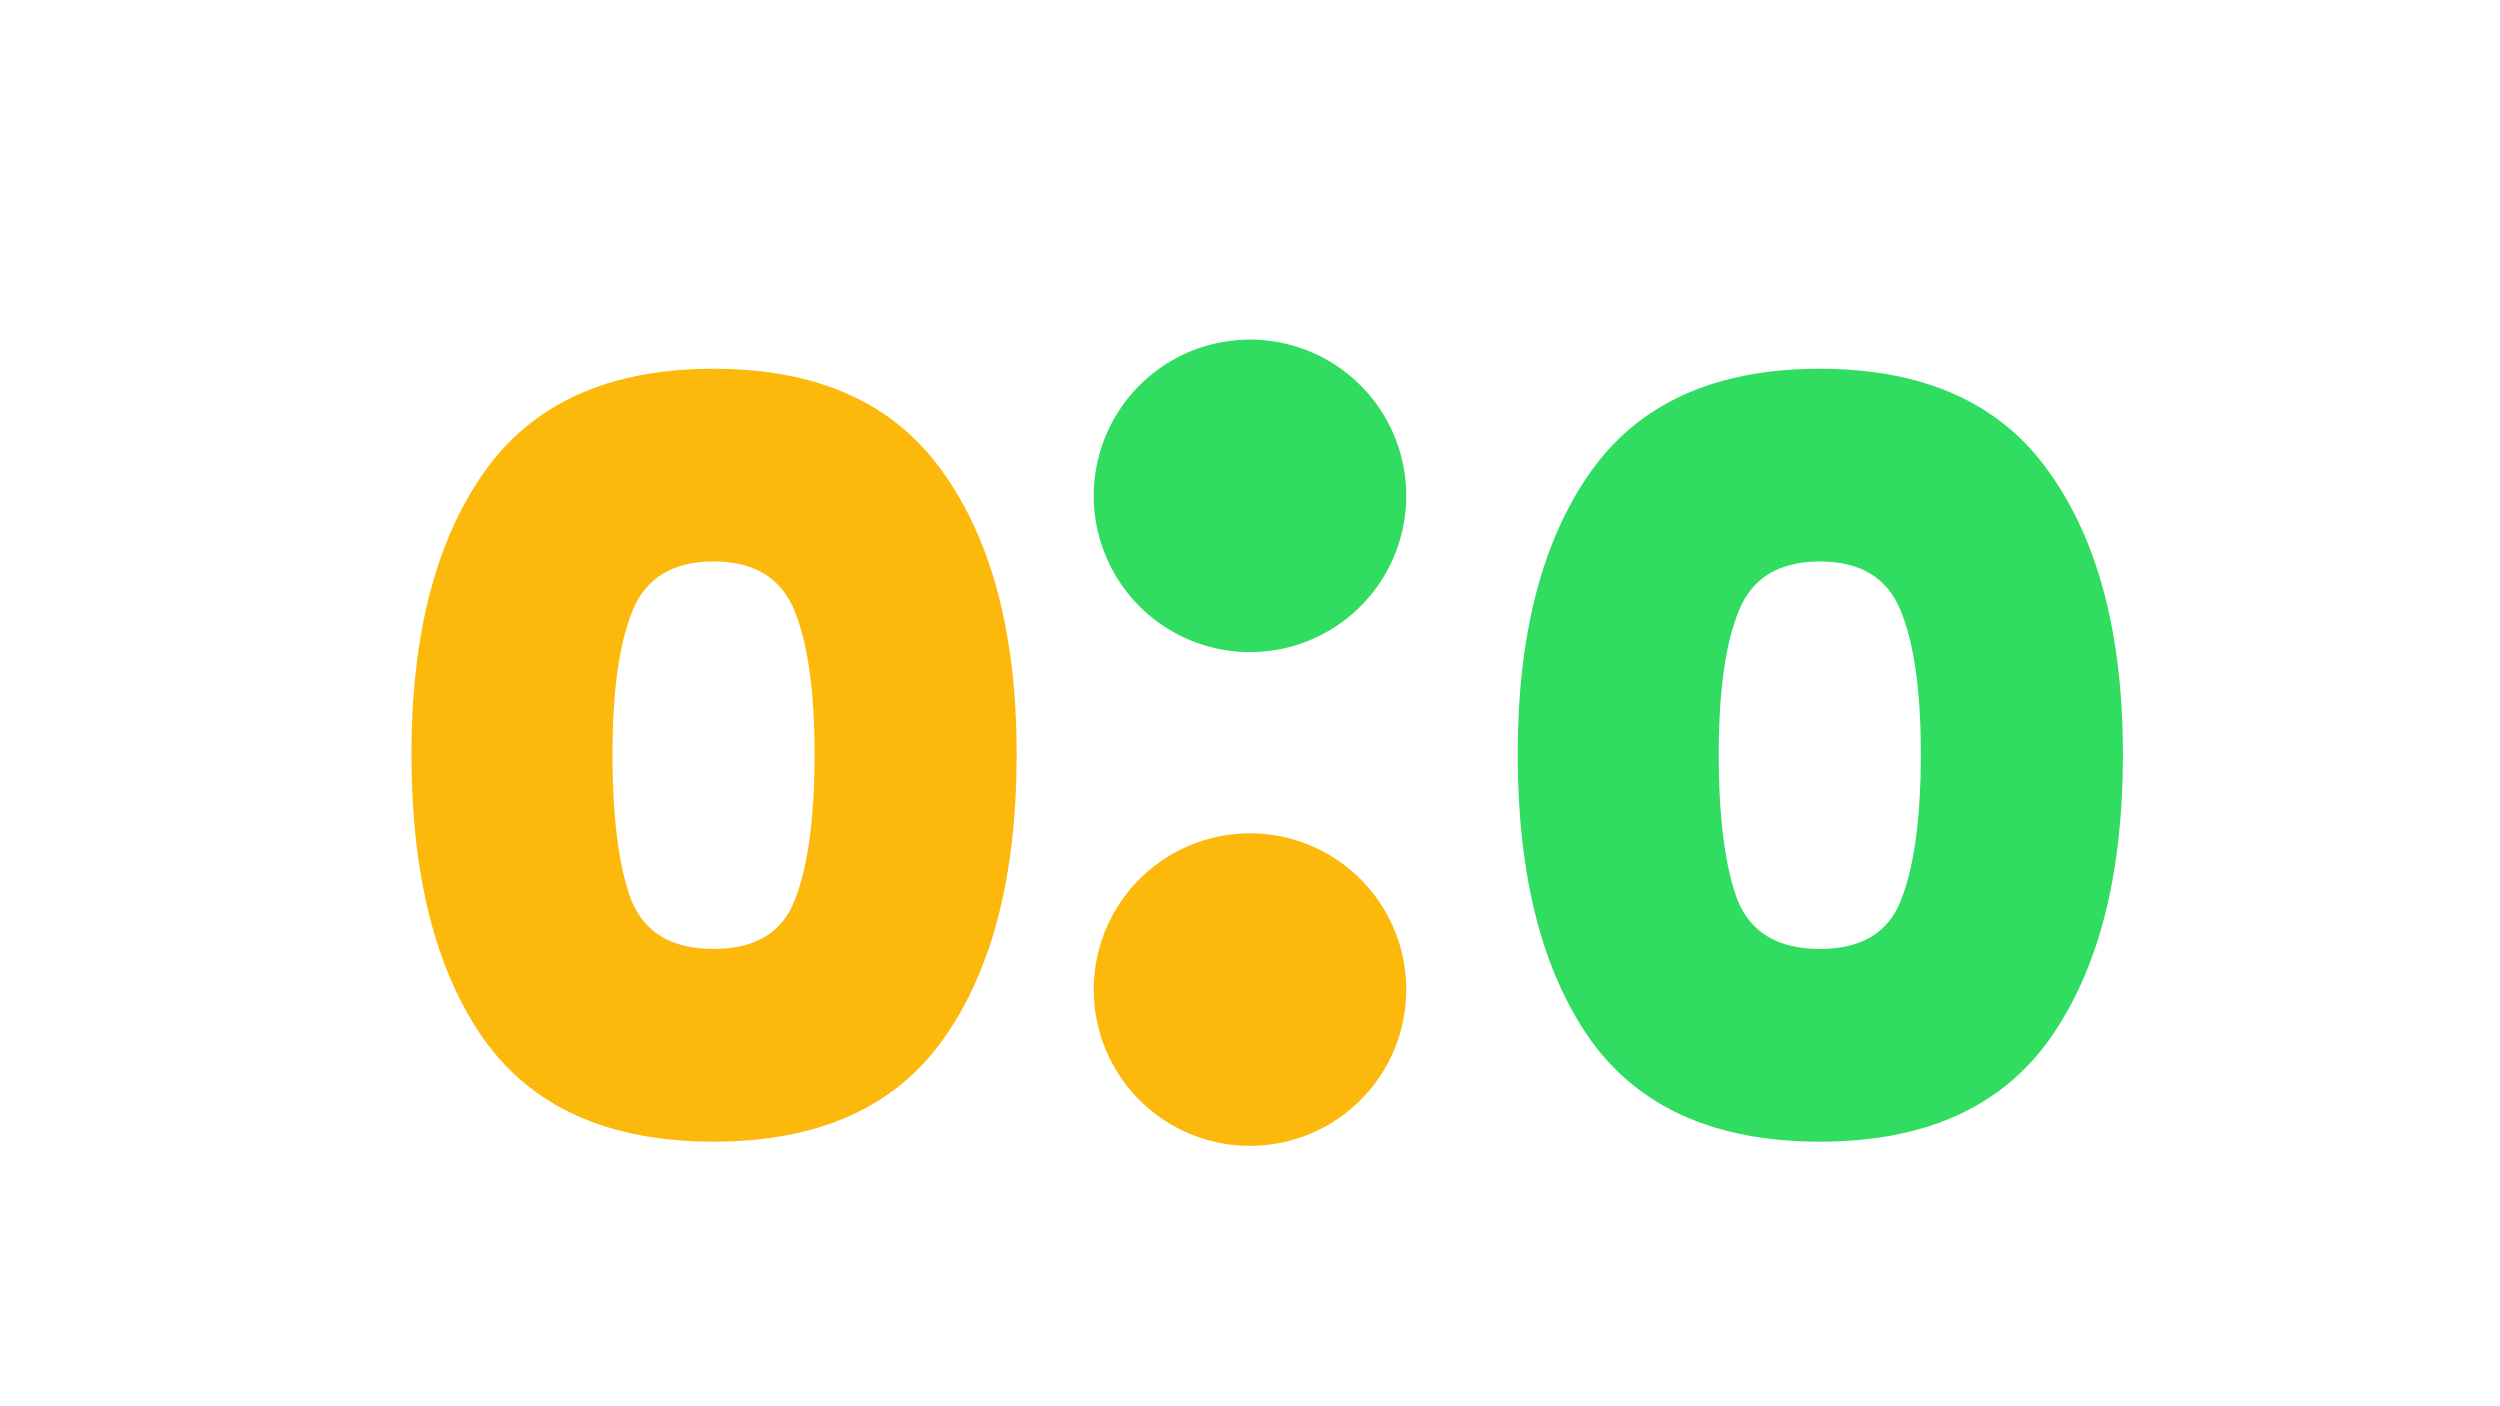 <svg width="1200" height="675" viewBox="0 0 1200 675" fill="none" xmlns="http://www.w3.org/2000/svg">
<path d="M197.5 362C197.5 304.667 209.167 259.5 232.5 226.5C255.833 193.5 292.5 177 342.5 177C392.5 177 429.167 193.5 452.5 226.5C476.167 259.5 488 304.667 488 362C488 420 476.333 465.5 453 498.5C429.667 531.5 392.833 548 342.5 548C292.167 548 255.333 531.5 232 498.5C209 465.5 197.5 420 197.5 362ZM391 362C391 332 387.833 309.167 381.5 293.5C375.167 277.5 362.167 269.5 342.5 269.5C322.833 269.5 309.833 277.5 303.5 293.5C297.167 309.167 294 332 294 362C294 392.667 297 416 303 432C309.333 447.667 322.5 455.5 342.5 455.5C362.5 455.5 375.5 447.667 381.5 432C387.833 416 391 392.667 391 362Z" fill="#FCB90C"/>
<path d="M728.5 362C728.5 304.667 740.167 259.5 763.5 226.5C786.833 193.5 823.5 177 873.5 177C923.5 177 960.167 193.5 983.5 226.5C1007.17 259.5 1019 304.667 1019 362C1019 420 1007.33 465.5 984 498.5C960.667 531.5 923.833 548 873.5 548C823.167 548 786.333 531.5 763 498.5C740 465.5 728.5 420 728.5 362ZM922 362C922 332 918.833 309.167 912.5 293.5C906.167 277.5 893.167 269.5 873.5 269.5C853.833 269.5 840.833 277.5 834.5 293.5C828.167 309.167 825 332 825 362C825 392.667 828 416 834 432C840.333 447.667 853.5 455.5 873.5 455.5C893.5 455.5 906.5 447.667 912.5 432C918.833 416 922 392.667 922 362Z" fill="#30DD60"/>
<path fill-rule="evenodd" clip-rule="evenodd" d="M675 238L674.996 238.75L674.985 239.5L674.966 240.249L674.94 240.999L674.906 241.748L674.865 242.497L674.816 243.246L674.76 243.993L674.696 244.741L674.625 245.487L674.547 246.233L674.461 246.978L674.367 247.722L674.266 248.466L674.158 249.208L674.042 249.949L673.919 250.689L673.788 251.427L673.65 252.164L673.505 252.9L673.352 253.634L673.192 254.367L673.025 255.098L672.85 255.828L672.668 256.555L672.479 257.281L672.283 258.005L672.079 258.727L671.868 259.446L671.65 260.164L671.425 260.879L671.193 261.592L670.953 262.303L670.707 263.011L670.453 263.717L670.192 264.42L669.925 265.121L669.65 265.819L669.368 266.514L669.08 267.206L668.784 267.896L668.482 268.582L668.172 269.265L667.856 269.945L667.534 270.622L667.204 271.296L666.868 271.966L666.525 272.633L666.175 273.297L665.819 273.957L665.456 274.613L665.086 275.266L664.711 275.915L664.328 276.56L663.939 277.201L663.544 277.839L663.143 278.472L662.735 279.102L662.321 279.727L661.9 280.348L661.474 280.965L661.041 281.577L660.602 282.186L660.157 282.79L659.706 283.389L659.249 283.984L658.787 284.574L658.318 285.159L657.843 285.74L657.363 286.316L656.877 286.887L656.385 287.454L655.888 288.015L655.385 288.571L654.877 289.123L654.363 289.669L653.843 290.21L653.318 290.746L652.788 291.276L652.253 291.802L651.712 292.321L651.167 292.836L650.616 293.345L650.06 293.848L649.499 294.346L648.933 294.838L648.362 295.325L647.786 295.805L647.206 296.28L646.621 296.749L646.031 297.213L645.436 297.67L644.838 298.121L644.234 298.567L643.626 299.006L643.014 299.439L642.397 299.866L641.777 300.287L641.152 300.702L640.523 301.11L639.89 301.512L639.252 301.908L638.611 302.297L637.966 302.68L637.318 303.057L636.665 303.427L636.009 303.79L635.35 304.147L634.686 304.497L634.02 304.84L633.35 305.177L632.676 305.507L631.999 305.831L631.32 306.147L630.637 306.457L629.95 306.76L629.261 307.056L628.569 307.345L627.874 307.628L627.177 307.903L626.476 308.171L625.773 308.432L625.068 308.687L624.36 308.934L623.649 309.174L622.936 309.407L622.221 309.632L621.504 309.851L620.784 310.063L620.062 310.267L619.339 310.464L618.613 310.654L617.886 310.836L617.156 311.011L616.425 311.179L615.693 311.34L614.959 311.493L614.223 311.639L613.486 311.777L612.747 311.909L612.008 312.032L611.267 312.149L610.525 312.258L609.782 312.359L609.038 312.453L608.293 312.54L607.547 312.619L606.8 312.691L606.053 312.755L605.305 312.812L604.557 312.861L603.808 312.903L603.059 312.937L602.309 312.964L601.56 312.984L600.81 312.996L600.06 313L599.31 312.997L598.56 312.986L597.81 312.968L597.06 312.942L596.311 312.909L595.562 312.868L594.814 312.82L594.066 312.765L593.319 312.702L592.572 312.631L591.826 312.553L591.081 312.468L590.337 312.375L589.593 312.274L588.851 312.167L588.11 312.051L587.37 311.929L586.631 311.799L585.894 311.661L585.158 311.517L584.424 311.365L583.691 311.205L582.96 311.038L582.23 310.864L581.503 310.683L580.777 310.494L580.053 310.299L579.331 310.096L578.611 309.885L577.893 309.668L577.177 309.443L576.464 309.211L575.753 308.972L575.045 308.726L574.339 308.473L573.635 308.213L572.934 307.946L572.236 307.672L571.541 307.391L570.849 307.103L570.159 306.808L569.472 306.506L568.789 306.197L568.109 305.882L567.431 305.559L566.757 305.23L566.087 304.895L565.419 304.552L564.756 304.203L564.095 303.847L563.439 303.485L562.786 303.116L562.136 302.741L561.491 302.359L560.849 301.97L560.212 301.576L559.578 301.175L558.948 300.767L558.322 300.354L557.701 299.934L557.084 299.508L556.471 299.075L555.862 298.637L555.258 298.193L554.659 297.742L554.063 297.286L553.473 296.824L552.887 296.355L552.306 295.881L551.729 295.401L551.158 294.916L550.591 294.425L550.029 293.928L549.472 293.425L548.921 292.917L548.374 292.404L547.833 291.885L547.296 291.36L546.765 290.831L546.24 290.296L545.72 289.755L545.205 289.21L544.695 288.66L544.192 288.104L543.693 287.543L543.201 286.978L542.714 286.407L542.233 285.832L541.757 285.252L541.288 284.667L540.824 284.078L540.366 283.484L539.914 282.885L539.468 282.282L539.029 281.675L538.595 281.063L538.167 280.447L537.746 279.826L537.331 279.202L536.922 278.573L536.519 277.94L536.123 277.303L535.733 276.662L535.35 276.018L534.973 275.369L534.602 274.717L534.239 274.062L533.881 273.402L533.531 272.739L533.186 272.073L532.849 271.403L532.518 270.73L532.194 270.053L531.877 269.374L531.567 268.691L531.264 268.005L530.967 267.316L530.677 266.624L530.394 265.93L530.119 265.232L529.85 264.532L529.588 263.829L529.333 263.124L529.086 262.416L528.845 261.706L528.611 260.993L528.385 260.278L528.166 259.561L527.954 258.841L527.749 258.12L527.551 257.396L527.361 256.671L527.178 255.944L527.002 255.214L526.834 254.484L526.673 253.751L526.519 253.017L526.372 252.282L526.233 251.545L526.101 250.806L525.977 250.067L525.86 249.326L525.75 248.584L525.648 247.841L525.554 247.097L525.466 246.352L525.387 245.606L525.314 244.86L525.249 244.112L525.192 243.365L525.142 242.616L525.1 241.868L525.065 241.118L525.037 240.369L525.017 239.619L525.005 238.869L525 238.119L525.003 237.369L525.013 236.619L525.03 235.87L525.055 235.12L525.088 234.371L525.128 233.622L525.175 232.873L525.23 232.125L525.293 231.378L525.363 230.631L525.44 229.885L525.525 229.14L525.617 228.396L525.717 227.652L525.824 226.91L525.939 226.169L526.061 225.429L526.19 224.69L526.327 223.953L526.471 223.217L526.623 222.482L526.782 221.749L526.948 221.018L527.121 220.288L527.302 219.56L527.49 218.834L527.685 218.11L527.888 217.388L528.098 216.668L528.314 215.95L528.539 215.234L528.77 214.521L529.008 213.81L529.254 213.101L529.506 212.395L529.766 211.691L530.032 210.99L530.306 210.292L530.586 209.596L530.874 208.903L531.168 208.214L531.47 207.527L531.778 206.843L532.093 206.162L532.415 205.485L532.743 204.811L533.078 204.14L533.42 203.472L533.769 202.808L534.124 202.148L534.486 201.491L534.854 200.838L535.229 200.188L535.61 199.542L535.998 198.9L536.392 198.262L536.793 197.628L537.2 196.998L537.613 196.372L538.032 195.75L538.458 195.133L538.89 194.519L539.328 193.911L539.771 193.306L540.221 192.706L540.677 192.11L541.139 191.52L541.607 190.933L542.081 190.352L542.56 189.775L543.045 189.203L543.536 188.636L544.032 188.074L544.534 187.516L545.042 186.964L545.555 186.417L546.074 185.875L546.597 185.339L547.127 184.807L547.661 184.281L548.201 183.761L548.746 183.245L549.296 182.736L549.851 182.231L550.412 181.733L550.977 181.24L551.547 180.752L552.122 180.271L552.701 179.795L553.286 179.325L553.875 178.86L554.468 178.402L555.067 177.95L555.669 177.503L556.277 177.063L556.888 176.629L557.504 176.201L558.124 175.779L558.748 175.363L559.377 174.954L560.009 174.551L560.646 174.154L561.286 173.764L561.93 173.38L562.579 173.003L563.23 172.632L563.886 172.267L564.545 171.909L565.208 171.558L565.874 171.214L566.543 170.876L567.216 170.544L567.892 170.22L568.572 169.902L569.254 169.591L569.94 169.287L570.629 168.99L571.32 168.7L572.015 168.417L572.712 168.14L573.412 167.871L574.114 167.608L574.82 167.353L575.527 167.105L576.237 166.864L576.95 166.63L577.665 166.403L578.382 166.183L579.101 165.97L579.822 165.765L580.546 165.567L581.271 165.376L581.998 165.192L582.727 165.016L583.458 164.847L584.19 164.685L584.924 164.531L585.66 164.384L586.396 164.244L587.135 164.111L587.874 163.986L588.615 163.869L589.357 163.759L590.1 163.656L590.844 163.561L591.589 163.473L592.334 163.393L593.081 163.32L593.828 163.254L594.576 163.196L595.324 163.146L596.073 163.103L596.822 163.067L597.571 163.039L598.321 163.019L599.071 163.006L599.821 163L600.571 163.002L601.321 163.011L602.071 163.028L602.82 163.053L603.569 163.085L604.318 163.124L605.067 163.171L605.815 163.226L606.562 163.287L607.309 163.357L608.055 163.434L608.8 163.518L609.545 163.61L610.288 163.709L611.031 163.815L611.772 163.929L612.512 164.051L613.251 164.18L613.988 164.316L614.725 164.459L615.459 164.61L616.192 164.769L616.924 164.934L617.654 165.107L618.382 165.287L619.108 165.475L619.832 165.669L620.554 165.871L621.275 166.08L621.993 166.297L622.709 166.52L623.422 166.751L624.134 166.989L624.843 167.234L625.549 167.486L626.253 167.745L626.954 168.011L627.653 168.284L628.348 168.564L629.041 168.851L629.731 169.145L630.418 169.445L631.102 169.753L631.783 170.067L632.461 170.389L633.135 170.716L633.807 171.051L634.474 171.393L635.139 171.741L635.8 172.095L636.457 172.457L637.11 172.825L637.76 173.199L638.406 173.58L639.049 173.967L639.687 174.361L640.321 174.761L640.952 175.167L641.578 175.58L642.2 175.999L642.818 176.424L643.432 176.855L644.041 177.292L644.646 177.736L645.246 178.185L645.842 178.641L646.433 179.102L647.02 179.569L647.602 180.042L648.179 180.521L648.751 181.006L649.319 181.496L649.882 181.992L650.439 182.494L650.992 183.001L651.539 183.514L652.081 184.032L652.618 184.555L653.15 185.084L653.677 185.618L654.198 186.158L654.714 186.702L655.224 187.252L655.728 187.807L656.228 188.367L656.721 188.931L657.209 189.501L657.691 190.076L658.167 190.655L658.638 191.239L659.103 191.828L659.561 192.421L660.014 193.019L660.461 193.621L660.902 194.228L661.336 194.839L661.765 195.455L662.187 196.074L662.603 196.698L663.013 197.326L663.417 197.959L663.814 198.595L664.205 199.235L664.589 199.879L664.967 200.527L665.339 201.178L665.704 201.833L666.062 202.492L666.414 203.155L666.759 203.821L667.098 204.49L667.429 205.162L667.754 205.838L668.072 206.518L668.384 207.2L668.688 207.885L668.986 208.574L669.277 209.265L669.561 209.959L669.838 210.656L670.108 211.356L670.371 212.058L670.627 212.763L670.875 213.471L671.117 214.181L671.352 214.893L671.579 215.608L671.8 216.325L672.013 217.044L672.219 217.765L672.417 218.488L672.609 219.213L672.793 219.94L672.97 220.669L673.14 221.4L673.302 222.132L673.457 222.866L673.605 223.601L673.745 224.338L673.878 225.076L674.004 225.815L674.122 226.556L674.232 227.298L674.336 228.04L674.432 228.784L674.52 229.529L674.601 230.275L674.675 231.021L674.741 231.768L674.799 232.516L674.85 233.264L674.894 234.013L674.93 234.762L674.959 235.511L674.98 236.261L674.993 237.011L675 237.761L675 238Z" fill="#30DD60"/>
<path fill-rule="evenodd" clip-rule="evenodd" d="M675 475L674.996 475.75L674.985 476.5L674.966 477.249L674.94 477.999L674.906 478.748L674.865 479.497L674.816 480.246L674.76 480.993L674.696 481.741L674.625 482.487L674.547 483.233L674.461 483.978L674.367 484.722L674.266 485.466L674.158 486.208L674.042 486.949L673.919 487.689L673.788 488.427L673.65 489.164L673.505 489.9L673.352 490.634L673.192 491.367L673.025 492.098L672.85 492.828L672.668 493.555L672.479 494.281L672.283 495.005L672.079 495.727L671.868 496.446L671.65 497.164L671.425 497.879L671.193 498.592L670.953 499.303L670.707 500.011L670.453 500.717L670.192 501.42L669.925 502.121L669.65 502.819L669.368 503.514L669.08 504.206L668.784 504.896L668.482 505.582L668.172 506.265L667.856 506.945L667.534 507.622L667.204 508.296L666.868 508.966L666.525 509.633L666.175 510.297L665.819 510.957L665.456 511.613L665.086 512.266L664.711 512.915L664.328 513.56L663.939 514.201L663.544 514.839L663.143 515.472L662.735 516.102L662.321 516.727L661.9 517.348L661.474 517.965L661.041 518.577L660.602 519.186L660.157 519.79L659.706 520.389L659.249 520.984L658.787 521.574L658.318 522.159L657.843 522.74L657.363 523.316L656.877 523.887L656.385 524.454L655.888 525.015L655.385 525.571L654.877 526.123L654.363 526.669L653.843 527.21L653.318 527.746L652.788 528.276L652.253 528.802L651.712 529.321L651.167 529.836L650.616 530.345L650.06 530.848L649.499 531.346L648.933 531.838L648.362 532.325L647.786 532.805L647.206 533.28L646.621 533.749L646.031 534.213L645.436 534.67L644.838 535.121L644.234 535.567L643.626 536.006L643.014 536.439L642.397 536.866L641.777 537.287L641.152 537.702L640.523 538.11L639.89 538.512L639.252 538.908L638.611 539.297L637.966 539.68L637.318 540.057L636.665 540.427L636.009 540.79L635.35 541.147L634.686 541.497L634.02 541.84L633.35 542.177L632.676 542.507L631.999 542.831L631.32 543.147L630.637 543.457L629.95 543.76L629.261 544.056L628.569 544.345L627.874 544.628L627.177 544.903L626.476 545.171L625.773 545.432L625.068 545.687L624.36 545.934L623.649 546.174L622.936 546.407L622.221 546.632L621.504 546.851L620.784 547.063L620.062 547.267L619.339 547.464L618.613 547.654L617.886 547.836L617.156 548.011L616.425 548.179L615.693 548.34L614.959 548.493L614.223 548.639L613.486 548.777L612.747 548.909L612.008 549.032L611.267 549.149L610.525 549.258L609.782 549.359L609.038 549.453L608.293 549.54L607.547 549.619L606.8 549.691L606.053 549.755L605.305 549.812L604.557 549.861L603.808 549.903L603.059 549.937L602.309 549.964L601.56 549.984L600.81 549.996L600.06 550L599.31 549.997L598.56 549.986L597.81 549.968L597.06 549.942L596.311 549.909L595.562 549.868L594.814 549.82L594.066 549.765L593.319 549.702L592.572 549.631L591.826 549.553L591.081 549.468L590.337 549.375L589.593 549.274L588.851 549.167L588.11 549.051L587.37 548.929L586.631 548.799L585.894 548.661L585.158 548.517L584.424 548.365L583.691 548.205L582.96 548.038L582.23 547.864L581.503 547.683L580.777 547.494L580.053 547.299L579.331 547.096L578.611 546.885L577.893 546.668L577.177 546.443L576.464 546.211L575.753 545.972L575.045 545.726L574.339 545.473L573.635 545.213L572.934 544.946L572.236 544.672L571.541 544.391L570.849 544.103L570.159 543.808L569.472 543.506L568.789 543.197L568.109 542.882L567.431 542.559L566.757 542.23L566.087 541.895L565.419 541.552L564.756 541.203L564.095 540.847L563.439 540.485L562.786 540.116L562.136 539.741L561.491 539.359L560.849 538.97L560.212 538.576L559.578 538.175L558.948 537.767L558.322 537.354L557.701 536.934L557.084 536.508L556.471 536.075L555.862 535.637L555.258 535.193L554.659 534.742L554.063 534.286L553.473 533.824L552.887 533.355L552.306 532.881L551.729 532.401L551.158 531.916L550.591 531.425L550.029 530.928L549.472 530.425L548.921 529.917L548.374 529.404L547.833 528.885L547.296 528.36L546.765 527.831L546.24 527.296L545.72 526.755L545.205 526.21L544.695 525.66L544.192 525.104L543.693 524.543L543.201 523.978L542.714 523.407L542.233 522.832L541.757 522.252L541.288 521.667L540.824 521.078L540.366 520.484L539.914 519.885L539.468 519.282L539.029 518.675L538.595 518.063L538.167 517.447L537.746 516.826L537.331 516.202L536.922 515.573L536.519 514.94L536.123 514.303L535.733 513.662L535.35 513.018L534.973 512.369L534.602 511.717L534.239 511.062L533.881 510.402L533.531 509.739L533.186 509.073L532.849 508.403L532.518 507.73L532.194 507.053L531.877 506.374L531.567 505.691L531.264 505.005L530.967 504.316L530.677 503.624L530.394 502.93L530.119 502.232L529.85 501.532L529.588 500.829L529.333 500.124L529.086 499.416L528.845 498.706L528.611 497.993L528.385 497.278L528.166 496.561L527.954 495.841L527.749 495.12L527.551 494.396L527.361 493.671L527.178 492.944L527.002 492.214L526.834 491.484L526.673 490.751L526.519 490.017L526.372 489.282L526.233 488.545L526.101 487.806L525.977 487.067L525.86 486.326L525.75 485.584L525.648 484.841L525.554 484.097L525.466 483.352L525.387 482.606L525.314 481.86L525.249 481.112L525.192 480.365L525.142 479.616L525.1 478.868L525.065 478.118L525.037 477.369L525.017 476.619L525.005 475.869L525 475.119L525.003 474.369L525.013 473.619L525.03 472.87L525.055 472.12L525.088 471.371L525.128 470.622L525.175 469.873L525.23 469.125L525.293 468.378L525.363 467.631L525.44 466.885L525.525 466.14L525.617 465.396L525.717 464.652L525.824 463.91L525.939 463.169L526.061 462.429L526.19 461.69L526.327 460.953L526.471 460.217L526.623 459.482L526.782 458.749L526.948 458.018L527.121 457.288L527.302 456.56L527.49 455.834L527.685 455.11L527.888 454.388L528.098 453.668L528.314 452.95L528.539 452.234L528.77 451.521L529.008 450.81L529.254 450.101L529.506 449.395L529.766 448.691L530.032 447.99L530.306 447.292L530.586 446.596L530.874 445.903L531.168 445.214L531.47 444.527L531.778 443.843L532.093 443.162L532.415 442.485L532.743 441.811L533.078 441.14L533.42 440.472L533.769 439.808L534.124 439.148L534.486 438.491L534.854 437.838L535.229 437.188L535.61 436.542L535.998 435.9L536.392 435.262L536.793 434.628L537.2 433.998L537.613 433.372L538.032 432.75L538.458 432.133L538.89 431.519L539.328 430.911L539.771 430.306L540.221 429.706L540.677 429.11L541.139 428.52L541.607 427.933L542.081 427.352L542.56 426.775L543.045 426.203L543.536 425.636L544.032 425.074L544.534 424.516L545.042 423.964L545.555 423.417L546.074 422.875L546.597 422.339L547.127 421.807L547.661 421.281L548.201 420.761L548.746 420.245L549.296 419.736L549.851 419.231L550.412 418.733L550.977 418.24L551.547 417.752L552.122 417.271L552.701 416.795L553.286 416.325L553.875 415.86L554.468 415.402L555.067 414.95L555.669 414.503L556.277 414.063L556.888 413.629L557.504 413.201L558.124 412.779L558.748 412.363L559.377 411.954L560.009 411.551L560.646 411.154L561.286 410.764L561.93 410.38L562.579 410.003L563.23 409.632L563.886 409.267L564.545 408.909L565.208 408.558L565.874 408.214L566.543 407.876L567.216 407.544L567.892 407.22L568.572 406.902L569.254 406.591L569.94 406.287L570.629 405.99L571.32 405.7L572.015 405.417L572.712 405.14L573.412 404.871L574.114 404.608L574.82 404.353L575.527 404.105L576.237 403.864L576.95 403.63L577.665 403.403L578.382 403.183L579.101 402.97L579.822 402.765L580.546 402.567L581.271 402.376L581.998 402.192L582.727 402.016L583.458 401.847L584.19 401.685L584.924 401.531L585.66 401.384L586.396 401.244L587.135 401.111L587.874 400.986L588.615 400.869L589.357 400.759L590.1 400.656L590.844 400.561L591.589 400.473L592.334 400.393L593.081 400.32L593.828 400.254L594.576 400.196L595.324 400.146L596.073 400.103L596.822 400.067L597.571 400.039L598.321 400.019L599.071 400.006L599.821 400L600.571 400.002L601.321 400.011L602.071 400.028L602.82 400.053L603.569 400.085L604.318 400.124L605.067 400.171L605.815 400.226L606.562 400.287L607.309 400.357L608.055 400.434L608.8 400.518L609.545 400.61L610.288 400.709L611.031 400.815L611.772 400.929L612.512 401.051L613.251 401.18L613.988 401.316L614.725 401.459L615.459 401.61L616.192 401.769L616.924 401.934L617.654 402.107L618.382 402.287L619.108 402.475L619.832 402.669L620.554 402.871L621.275 403.08L621.993 403.297L622.709 403.52L623.422 403.751L624.134 403.989L624.843 404.234L625.549 404.486L626.253 404.745L626.954 405.011L627.653 405.284L628.348 405.564L629.041 405.851L629.731 406.145L630.418 406.445L631.102 406.753L631.783 407.067L632.461 407.389L633.135 407.716L633.807 408.051L634.474 408.393L635.139 408.741L635.8 409.095L636.457 409.457L637.11 409.825L637.76 410.199L638.406 410.58L639.049 410.967L639.687 411.361L640.321 411.761L640.952 412.167L641.578 412.58L642.2 412.999L642.818 413.424L643.432 413.855L644.041 414.292L644.646 414.736L645.246 415.185L645.842 415.641L646.433 416.102L647.02 416.569L647.602 417.042L648.179 417.521L648.751 418.006L649.319 418.496L649.882 418.992L650.439 419.494L650.992 420.001L651.539 420.514L652.081 421.032L652.618 421.555L653.15 422.084L653.677 422.618L654.198 423.158L654.714 423.702L655.224 424.252L655.728 424.807L656.228 425.367L656.721 425.931L657.209 426.501L657.691 427.076L658.167 427.655L658.638 428.239L659.103 428.828L659.561 429.421L660.014 430.019L660.461 430.621L660.902 431.228L661.336 431.839L661.765 432.455L662.187 433.074L662.603 433.698L663.013 434.326L663.417 434.959L663.814 435.595L664.205 436.235L664.589 436.879L664.967 437.527L665.339 438.178L665.704 438.833L666.062 439.492L666.414 440.155L666.759 440.821L667.098 441.49L667.429 442.162L667.754 442.838L668.072 443.518L668.384 444.2L668.688 444.885L668.986 445.574L669.277 446.265L669.561 446.959L669.838 447.656L670.108 448.356L670.371 449.058L670.627 449.763L670.875 450.471L671.117 451.181L671.352 451.893L671.579 452.608L671.8 453.325L672.013 454.044L672.219 454.765L672.417 455.488L672.609 456.213L672.793 456.94L672.97 457.669L673.14 458.4L673.302 459.132L673.457 459.866L673.605 460.601L673.745 461.338L673.878 462.076L674.004 462.815L674.122 463.556L674.232 464.298L674.336 465.04L674.432 465.784L674.52 466.529L674.601 467.275L674.675 468.021L674.741 468.768L674.799 469.516L674.85 470.264L674.894 471.013L674.93 471.762L674.959 472.511L674.98 473.261L674.993 474.011L675 474.761L675 475Z" fill="#FCB90C"/>
</svg>
